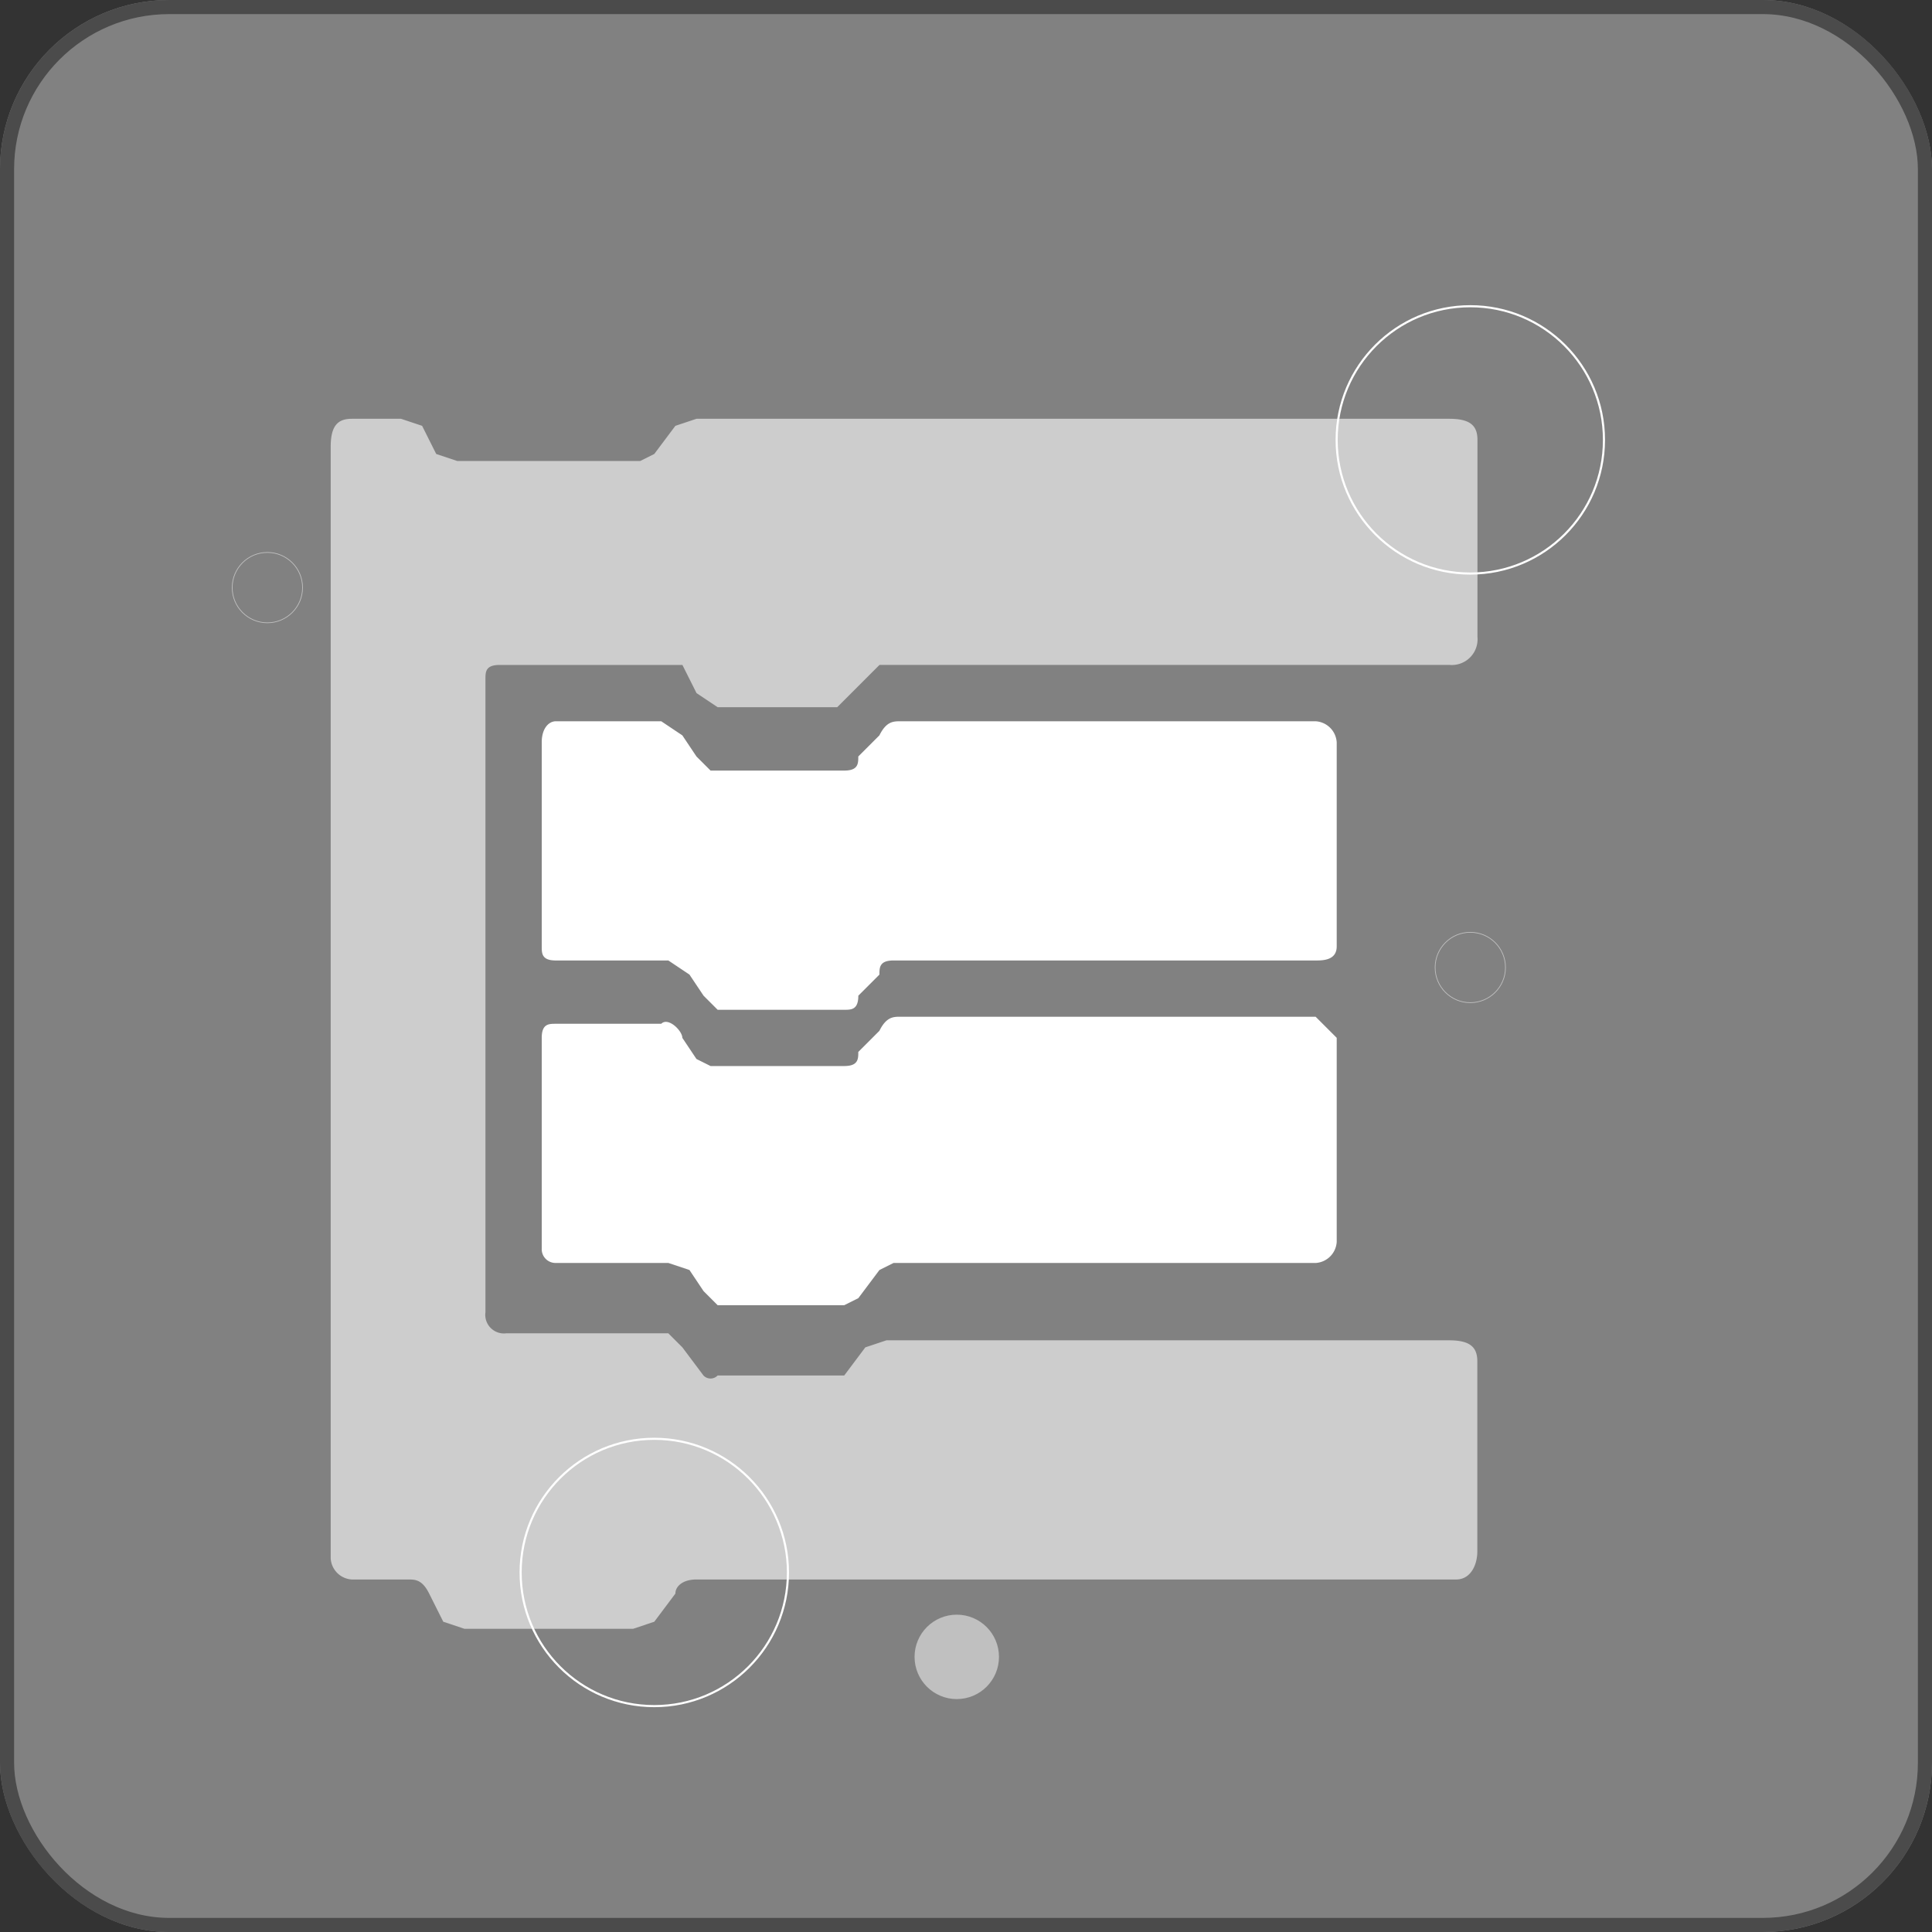 <svg xmlns="http://www.w3.org/2000/svg" width="274" height="274" viewBox="0 0 274 274">
  <rect x="0" y="0" width="274" height="274" fill="#333333" stroke="none"/>
  <g id="Group_10284" data-name="Group 10284" transform="translate(-122.787 -273.561)">
    <g id="Rectangle_410" data-name="Rectangle 410" transform="translate(122.787 273.561)" fill="#fff" stroke="#707070" stroke-width="2" opacity="0.381">
      <rect width="274" height="274" rx="24" stroke="none"/>
      <rect x="1" y="1" width="272" height="272" rx="23" fill="none"/>
    </g>
    <g id="new-project-painting" transform="translate(155.719 316.991)">
      <path id="Path_9069" data-name="Path 9069" d="M2.2,281.991v157.63a3.185,3.185,0,0,0,2.993,2.993h7.981c1,0,2,0,2.993,2l2,3.991,2.993,1H45.1l2.993-1,2.993-3.991c0-1,1-2,2.993-2H161.826c2,0,2.993-2,2.993-3.99V411.687c0-2-1-2.993-3.991-2.993H81.015l-2.993,1-2.993,3.991H57.071a1.382,1.382,0,0,1-2,0l-2.993-3.991-2-2H27.142a2.645,2.645,0,0,1-2.993-2.993V314.914c0-1,0-2,2-2H52.083l2,3.991,2.993,2h16.96l2-2,2-2,2-2h80.81a3.654,3.654,0,0,0,3.991-3.99V280.993c0-2-1-2.993-3.991-2.993H54.078l-2.993,1-2.993,3.991-2,1H20.158l-2.993-1-2-3.991-2.993-1H5.193c-2,0-2.993,1-2.993,3.99Z" transform="translate(11.767 -262.038)" fill="rgba(255,255,255,0.6)" fill-rule="evenodd"/>
      <circle id="Ellipse_50" data-name="Ellipse 50" cx="18.956" cy="18.956" r="18.956" transform="translate(156.633 0)" fill="none" stroke="#fff" stroke-width="0.3"/>
      <circle id="Ellipse_51" data-name="Ellipse 51" cx="18.956" cy="18.956" r="18.956" transform="translate(40.904 160.623)" fill="none" stroke="#fff" stroke-width="0.3"/>
      <circle id="Ellipse_52" data-name="Ellipse 52" cx="4.988" cy="4.988" r="4.988" transform="translate(170.6 88.792)" fill="none" stroke="rgba(255,255,255,0.5)" stroke-width="0.1"/>
      <circle id="Ellipse_53" data-name="Ellipse 53" cx="4.988" cy="4.988" r="4.988" transform="translate(0 34.918)" fill="none" stroke="rgba(255,255,255,0.5)" stroke-width="0.1"/>
      <circle id="Ellipse_54" data-name="Ellipse 54" cx="5.986" cy="5.986" r="5.986" transform="translate(96.773 185.565)" fill="rgba(255,255,255,0.5)"/>
      <path id="Path_9070" data-name="Path 9070" d="M5.2,285.293v28.932c0,1,0,2,2,2H23.158l2.993,2,2,2.993,2,2H48.1c1,0,2,0,2-2l2.993-2.993c0-1,0-2,2-2h59.86c1,0,2.993,0,2.993-2V285.293a3.185,3.185,0,0,0-2.993-2.993H56.081c-1,0-2,0-2.993,2l-2.993,2.993c0,1,0,2-2,2H29.144l-2-2-2-2.993-2.993-2H7.2c-1,0-2,1-2,2.993Zm0,41.9v29.93a1.954,1.954,0,0,0,2,2H23.158l2.993,1,2,2.993,2,2H48.1l2-1,2.993-3.99,2-1h59.86a3.186,3.186,0,0,0,2.993-2.993V327.195l-2.993-2.993H56.081c-1,0-2,0-2.993,2l-2.993,2.993c0,1,0,2-2,2H29.144l-2-1-2-2.993c0-1-2-2.993-2.993-2H7.2c-1,0-2,0-2,2Z" transform="translate(38.697 -223.438)" fill="#fff" fill-rule="evenodd"/>
    </g>
  </g>
</svg>
